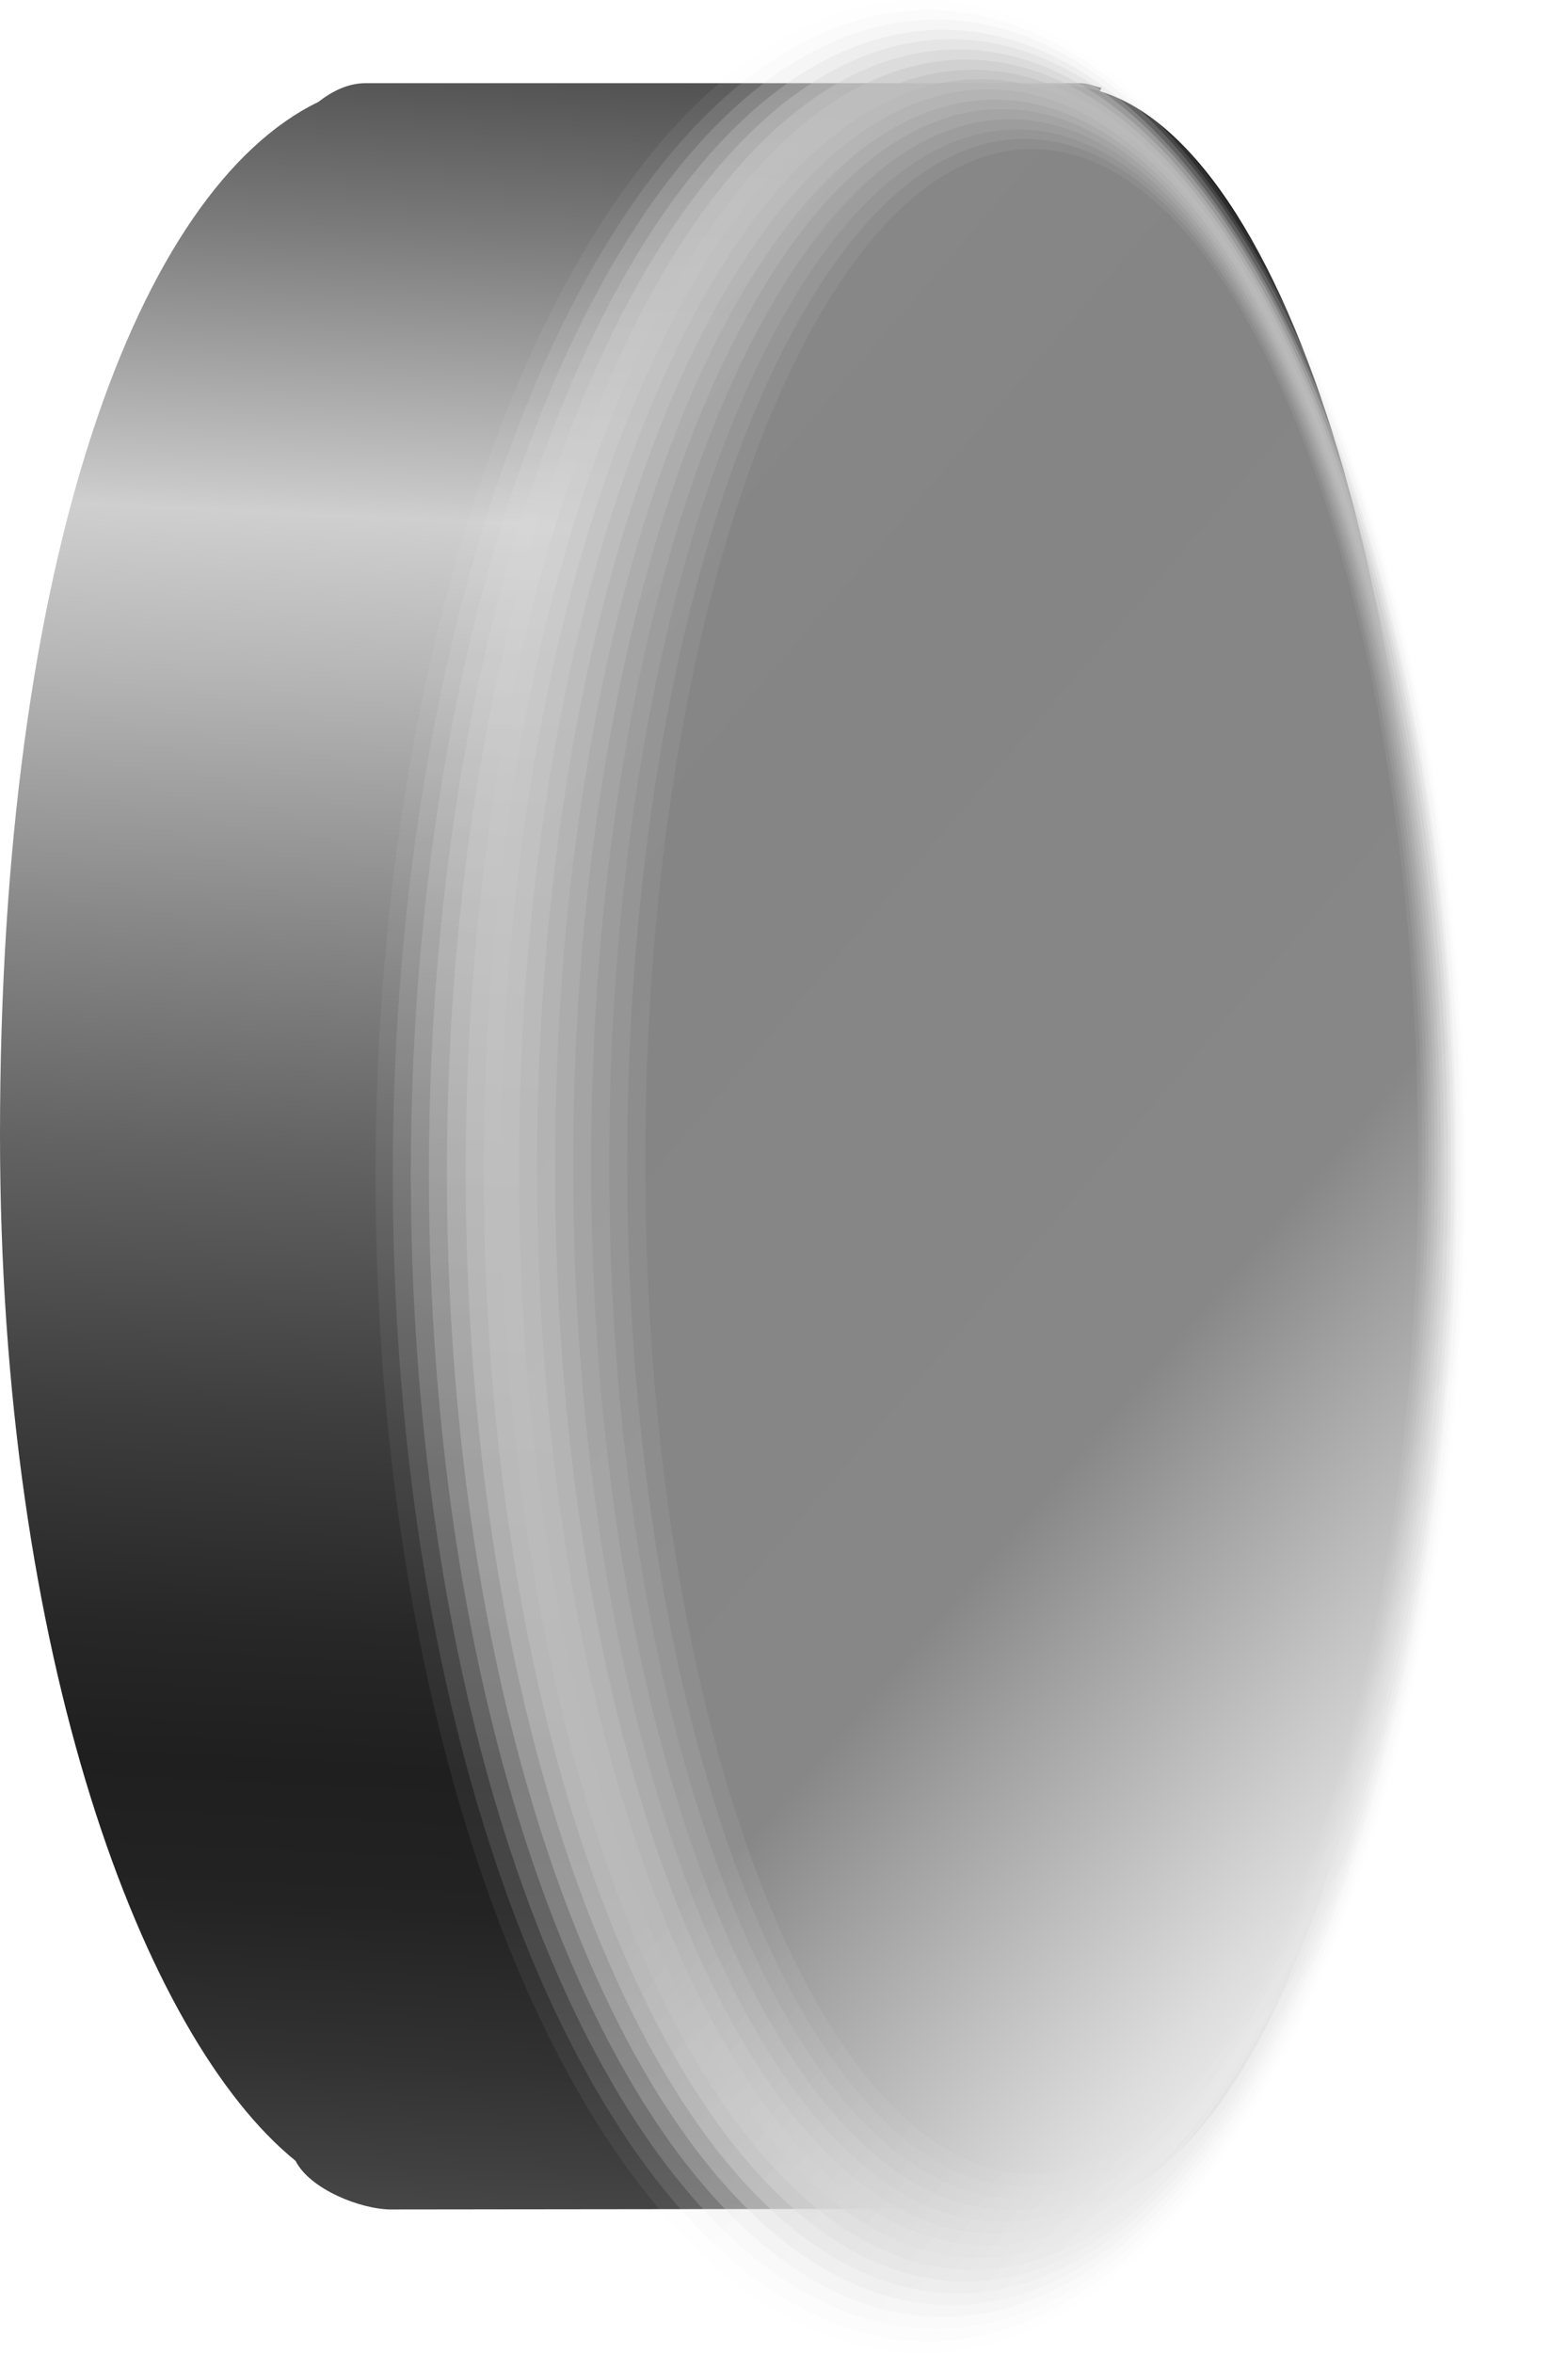 <svg width="2" height="3" viewBox="0 0 2 3" fill="none" xmlns="http://www.w3.org/2000/svg">
<path d="M1.405 0.112C1.396 0.11 1.388 0.106 1.378 0.106H0.467C0.444 0.106 0.424 0.116 0.406 0.13C0.177 0.241 0 0.709 0 1.447C0 2.113 0.183 2.598 0.377 2.755C0.395 2.791 0.46 2.817 0.499 2.817L1.363 2.816C1.26 2.551 1.191 2.066 1.191 1.511C1.191 0.882 1.279 0.343 1.405 0.112Z" fill="url(#paint0_linear_2_552)"/>
<path d="M1.354 2.814C1.612 2.814 1.821 2.208 1.821 1.461C1.821 0.715 1.612 0.109 1.354 0.109C1.096 0.109 0.887 0.715 0.887 1.461C0.887 2.208 1.096 2.814 1.354 2.814Z" fill="url(#paint1_linear_2_552)"/>
<path opacity="0.062" d="M1.175 3C1.559 3 1.871 2.328 1.871 1.5C1.871 0.672 1.559 0 1.175 0C0.79 0 0.479 0.672 0.479 1.5C0.479 2.328 0.79 3 1.175 3Z" fill="url(#paint2_linear_2_552)"/>
<path opacity="0.125" d="M1.184 2.985C1.561 2.985 1.867 2.319 1.867 1.499C1.867 0.678 1.561 0.013 1.184 0.013C0.807 0.013 0.501 0.678 0.501 1.499C0.501 2.319 0.807 2.985 1.184 2.985Z" fill="url(#paint3_linear_2_552)"/>
<path opacity="0.188" d="M1.194 2.969C1.563 2.969 1.863 2.31 1.863 1.497C1.863 0.684 1.563 0.025 1.194 0.025C0.824 0.025 0.524 0.684 0.524 1.497C0.524 2.31 0.824 2.969 1.194 2.969Z" fill="url(#paint4_linear_2_552)"/>
<path opacity="0.25" d="M1.203 2.954C1.565 2.954 1.858 2.301 1.858 1.496C1.858 0.691 1.565 0.038 1.203 0.038C0.841 0.038 0.547 0.691 0.547 1.496C0.547 2.301 0.841 2.954 1.203 2.954Z" fill="url(#paint5_linear_2_552)"/>
<path opacity="0.312" d="M1.213 2.939C1.567 2.939 1.855 2.292 1.855 1.495C1.855 0.697 1.567 0.05 1.213 0.05C0.858 0.05 0.57 0.697 0.57 1.495C0.57 2.292 0.858 2.939 1.213 2.939Z" fill="url(#paint6_linear_2_552)"/>
<path opacity="0.375" d="M1.222 2.924C1.569 2.924 1.851 2.284 1.851 1.494C1.851 0.704 1.569 0.063 1.222 0.063C0.875 0.063 0.594 0.704 0.594 1.494C0.594 2.284 0.875 2.924 1.222 2.924Z" fill="url(#paint7_linear_2_552)"/>
<path opacity="0.438" d="M1.232 2.909C1.571 2.909 1.847 2.275 1.847 1.493C1.847 0.71 1.571 0.076 1.232 0.076C0.892 0.076 0.617 0.71 0.617 1.493C0.617 2.275 0.892 2.909 1.232 2.909Z" fill="url(#paint8_linear_2_552)"/>
<path opacity="0.5" d="M1.241 2.894C1.573 2.894 1.842 2.266 1.842 1.491C1.842 0.717 1.573 0.089 1.241 0.089C0.908 0.089 0.639 0.717 0.639 1.491C0.639 2.266 0.908 2.894 1.241 2.894Z" fill="url(#paint9_linear_2_552)"/>
<path opacity="0.562" d="M1.25 2.879C1.575 2.879 1.838 2.257 1.838 1.49C1.838 0.723 1.575 0.101 1.25 0.101C0.926 0.101 0.662 0.723 0.662 1.49C0.662 2.257 0.926 2.879 1.25 2.879Z" fill="url(#paint10_linear_2_552)"/>
<path opacity="0.625" d="M1.26 2.863C1.577 2.863 1.834 2.248 1.834 1.489C1.834 0.729 1.577 0.114 1.26 0.114C0.942 0.114 0.685 0.729 0.685 1.489C0.685 2.248 0.942 2.863 1.26 2.863Z" fill="url(#paint11_linear_2_552)"/>
<path opacity="0.688" d="M1.269 2.848C1.579 2.848 1.83 2.239 1.83 1.487C1.83 0.736 1.579 0.127 1.269 0.127C0.959 0.127 0.708 0.736 0.708 1.487C0.708 2.239 0.959 2.848 1.269 2.848Z" fill="url(#paint12_linear_2_552)"/>
<path opacity="0.75" d="M1.278 2.833C1.581 2.833 1.826 2.23 1.826 1.486C1.826 0.742 1.581 0.139 1.278 0.139C0.976 0.139 0.731 0.742 0.731 1.486C0.731 2.23 0.976 2.833 1.278 2.833Z" fill="url(#paint13_linear_2_552)"/>
<path opacity="0.812" d="M1.288 2.818C1.583 2.818 1.822 2.221 1.822 1.485C1.822 0.749 1.583 0.152 1.288 0.152C0.993 0.152 0.754 0.749 0.754 1.485C0.754 2.221 0.993 2.818 1.288 2.818Z" fill="url(#paint14_linear_2_552)"/>
<path opacity="0.875" d="M1.298 2.803C1.585 2.803 1.818 2.212 1.818 1.484C1.818 0.755 1.585 0.165 1.298 0.165C1.01 0.165 0.777 0.755 0.777 1.484C0.777 2.212 1.01 2.803 1.298 2.803Z" fill="url(#paint15_linear_2_552)"/>
<path opacity="0.938" d="M1.307 2.788C1.587 2.788 1.814 2.203 1.814 1.483C1.814 0.762 1.587 0.177 1.307 0.177C1.027 0.177 0.8 0.762 0.8 1.483C0.8 2.203 1.027 2.788 1.307 2.788Z" fill="url(#paint16_linear_2_552)"/>
<path d="M1.316 2.772C1.589 2.772 1.809 2.194 1.809 1.481C1.809 0.768 1.589 0.19 1.316 0.19C1.044 0.19 0.823 0.768 0.823 1.481C0.823 2.194 1.044 2.772 1.316 2.772Z" fill="url(#paint17_linear_2_552)"/>
<defs>
<linearGradient id="paint0_linear_2_552" x1="0.782" y1="-0.042" x2="0.626" y2="3.262" gradientUnits="userSpaceOnUse">
<stop stop-color="#383838"/>
<stop offset="0.036" stop-color="#4B4B4B"/>
<stop offset="0.108" stop-color="#7B7B7B"/>
<stop offset="0.209" stop-color="#C7C7C7"/>
<stop offset="0.218" stop-color="#CFCFCF"/>
<stop offset="0.279" stop-color="#B6B6B6"/>
<stop offset="0.378" stop-color="#878787"/>
<stop offset="0.462" stop-color="#636363"/>
<stop offset="0.563" stop-color="#3E3E3E"/>
<stop offset="0.645" stop-color="#272727"/>
<stop offset="0.697" stop-color="#1F1F1F"/>
<stop offset="0.748" stop-color="#232323"/>
<stop offset="0.808" stop-color="#323232"/>
<stop offset="0.871" stop-color="#494949"/>
<stop offset="0.938" stop-color="#696969"/>
<stop offset="1" stop-color="#8F8F8F"/>
</linearGradient>
<linearGradient id="paint1_linear_2_552" x1="2.77" y1="2.669" x2="0.098" y2="0.391" gradientUnits="userSpaceOnUse">
<stop stop-color="#383838"/>
<stop offset="4.90505e-05" stop-color="#3B3B3B"/>
<stop offset="0.001" stop-color="#737373"/>
<stop offset="0.002" stop-color="#A1A1A1"/>
<stop offset="0.003" stop-color="#C6C6C6"/>
<stop offset="0.004" stop-color="#E0E0E0"/>
<stop offset="0.005" stop-color="#EFEFEF"/>
<stop offset="0.005" stop-color="#F5F5F5"/>
<stop offset="0.033" stop-color="#DDDDDD"/>
<stop offset="0.091" stop-color="#9F9F9F"/>
<stop offset="0.112" stop-color="#878787"/>
<stop offset="0.697" stop-color="#1F1F1F"/>
<stop offset="0.748" stop-color="#232323"/>
<stop offset="0.808" stop-color="#323232"/>
<stop offset="0.871" stop-color="#494949"/>
<stop offset="0.938" stop-color="#696969"/>
<stop offset="1" stop-color="#8F8F8F"/>
</linearGradient>
<linearGradient id="paint2_linear_2_552" x1="2.833" y1="2.914" x2="-0.295" y2="0.247" gradientUnits="userSpaceOnUse">
<stop stop-color="#E9E9E9"/>
<stop offset="0.081" stop-color="#EFEFEF"/>
<stop offset="0.218" stop-color="#F5F5F5"/>
<stop offset="0.447" stop-color="#EEEEEE"/>
<stop offset="0.697" stop-color="#EEEEEE"/>
<stop offset="1" stop-color="#EEEEEE"/>
</linearGradient>
<linearGradient id="paint3_linear_2_552" x1="2.823" y1="2.896" x2="-0.269" y2="0.26" gradientUnits="userSpaceOnUse">
<stop stop-color="#DDDDDD"/>
<stop offset="0.014" stop-color="#E0E0E0"/>
<stop offset="0.128" stop-color="#EFEFEF"/>
<stop offset="0.218" stop-color="#F5F5F5"/>
<stop offset="0.447" stop-color="#E7E7E7"/>
<stop offset="0.697" stop-color="#E7E7E7"/>
<stop offset="1" stop-color="#E8E8E8"/>
</linearGradient>
<linearGradient id="paint4_linear_2_552" x1="2.814" y1="2.878" x2="-0.242" y2="0.273" gradientUnits="userSpaceOnUse">
<stop stop-color="#D1D1D1"/>
<stop offset="0.059" stop-color="#E0E0E0"/>
<stop offset="0.148" stop-color="#EFEFEF"/>
<stop offset="0.218" stop-color="#F5F5F5"/>
<stop offset="0.447" stop-color="#E0E0E0"/>
<stop offset="0.697" stop-color="#E0E0E0"/>
<stop offset="1" stop-color="#E2E2E2"/>
</linearGradient>
<linearGradient id="paint5_linear_2_552" x1="2.804" y1="2.861" x2="-0.216" y2="0.287" gradientUnits="userSpaceOnUse">
<stop stop-color="#C6C6C6"/>
<stop offset="0.001" stop-color="#C6C6C6"/>
<stop offset="0.084" stop-color="#E0E0E0"/>
<stop offset="0.159" stop-color="#EFEFEF"/>
<stop offset="0.218" stop-color="#F5F5F5"/>
<stop offset="0.421" stop-color="#DDDDDD"/>
<stop offset="0.447" stop-color="#D9D9D9"/>
<stop offset="0.697" stop-color="#D9D9D9"/>
<stop offset="1" stop-color="#DBDBDB"/>
</linearGradient>
<linearGradient id="paint6_linear_2_552" x1="2.794" y1="2.843" x2="-0.189" y2="0.3" gradientUnits="userSpaceOnUse">
<stop stop-color="#BABABA"/>
<stop offset="0.028" stop-color="#C6C6C6"/>
<stop offset="0.101" stop-color="#E0E0E0"/>
<stop offset="0.166" stop-color="#EFEFEF"/>
<stop offset="0.218" stop-color="#F5F5F5"/>
<stop offset="0.385" stop-color="#DDDDDD"/>
<stop offset="0.447" stop-color="#D3D3D3"/>
<stop offset="0.697" stop-color="#D2D2D2"/>
<stop offset="1" stop-color="#D5D5D5"/>
</linearGradient>
<linearGradient id="paint7_linear_2_552" x1="2.785" y1="2.826" x2="-0.163" y2="0.313" gradientUnits="userSpaceOnUse">
<stop stop-color="#AEAEAE"/>
<stop offset="0.048" stop-color="#C6C6C6"/>
<stop offset="0.113" stop-color="#E0E0E0"/>
<stop offset="0.172" stop-color="#EFEFEF"/>
<stop offset="0.218" stop-color="#F5F5F5"/>
<stop offset="0.36" stop-color="#DDDDDD"/>
<stop offset="0.447" stop-color="#CCCCCC"/>
<stop offset="0.697" stop-color="#CBCBCB"/>
<stop offset="1" stop-color="#CFCFCF"/>
</linearGradient>
<linearGradient id="paint8_linear_2_552" x1="2.775" y1="2.808" x2="-0.136" y2="0.326" gradientUnits="userSpaceOnUse">
<stop stop-color="#A2A2A2"/>
<stop offset="0.063" stop-color="#C6C6C6"/>
<stop offset="0.122" stop-color="#E0E0E0"/>
<stop offset="0.176" stop-color="#EFEFEF"/>
<stop offset="0.218" stop-color="#F5F5F5"/>
<stop offset="0.341" stop-color="#DDDDDD"/>
<stop offset="0.447" stop-color="#C5C5C5"/>
<stop offset="0.697" stop-color="#C4C4C4"/>
<stop offset="1" stop-color="#C8C8C8"/>
</linearGradient>
<linearGradient id="paint9_linear_2_552" x1="2.765" y1="2.791" x2="-0.11" y2="0.339" gradientUnits="userSpaceOnUse">
<stop stop-color="#969696"/>
<stop offset="0.016" stop-color="#A2A2A2"/>
<stop offset="0.075" stop-color="#C6C6C6"/>
<stop offset="0.13" stop-color="#E0E0E0"/>
<stop offset="0.179" stop-color="#EFEFEF"/>
<stop offset="0.218" stop-color="#F5F5F5"/>
<stop offset="0.328" stop-color="#DDDDDD"/>
<stop offset="0.447" stop-color="#BEBEBE"/>
<stop offset="0.697" stop-color="#BDBDBD"/>
<stop offset="0.991" stop-color="#C2C2C2"/>
<stop offset="1" stop-color="#C2C2C2"/>
</linearGradient>
<linearGradient id="paint10_linear_2_552" x1="2.756" y1="2.773" x2="-0.084" y2="0.352" gradientUnits="userSpaceOnUse">
<stop stop-color="#8B8B8B"/>
<stop offset="0.03" stop-color="#A2A2A2"/>
<stop offset="0.085" stop-color="#C6C6C6"/>
<stop offset="0.136" stop-color="#E0E0E0"/>
<stop offset="0.182" stop-color="#EFEFEF"/>
<stop offset="0.218" stop-color="#F5F5F5"/>
<stop offset="0.317" stop-color="#DDDDDD"/>
<stop offset="0.447" stop-color="#B7B7B7"/>
<stop offset="0.697" stop-color="#B6B6B6"/>
<stop offset="0.972" stop-color="#BBBBBB"/>
<stop offset="1" stop-color="#BBBBBB"/>
</linearGradient>
<linearGradient id="paint11_linear_2_552" x1="2.746" y1="2.756" x2="-0.058" y2="0.365" gradientUnits="userSpaceOnUse">
<stop stop-color="#7F7F7F"/>
<stop offset="0.042" stop-color="#A2A2A2"/>
<stop offset="0.093" stop-color="#C6C6C6"/>
<stop offset="0.141" stop-color="#E0E0E0"/>
<stop offset="0.184" stop-color="#EFEFEF"/>
<stop offset="0.218" stop-color="#F5F5F5"/>
<stop offset="0.308" stop-color="#DDDDDD"/>
<stop offset="0.447" stop-color="#B0B0B0"/>
<stop offset="0.697" stop-color="#AFAFAF"/>
<stop offset="0.956" stop-color="#B4B4B4"/>
<stop offset="1" stop-color="#B5B5B5"/>
</linearGradient>
<linearGradient id="paint12_linear_2_552" x1="2.737" y1="2.739" x2="-0.032" y2="0.379" gradientUnits="userSpaceOnUse">
<stop stop-color="#737373"/>
<stop offset="0.001" stop-color="#747474"/>
<stop offset="0.051" stop-color="#A2A2A2"/>
<stop offset="0.1" stop-color="#C6C6C6"/>
<stop offset="0.145" stop-color="#E0E0E0"/>
<stop offset="0.186" stop-color="#EFEFEF"/>
<stop offset="0.218" stop-color="#F5F5F5"/>
<stop offset="0.301" stop-color="#DDDDDD"/>
<stop offset="0.447" stop-color="#A9A9A9"/>
<stop offset="0.697" stop-color="#A8A8A8"/>
<stop offset="0.943" stop-color="#ACACAC"/>
<stop offset="1" stop-color="#AFAFAF"/>
</linearGradient>
<linearGradient id="paint13_linear_2_552" x1="2.727" y1="2.721" x2="-0.006" y2="0.392" gradientUnits="userSpaceOnUse">
<stop stop-color="#676767"/>
<stop offset="0.012" stop-color="#747474"/>
<stop offset="0.06" stop-color="#A2A2A2"/>
<stop offset="0.106" stop-color="#C6C6C6"/>
<stop offset="0.149" stop-color="#E0E0E0"/>
<stop offset="0.188" stop-color="#EFEFEF"/>
<stop offset="0.218" stop-color="#F5F5F5"/>
<stop offset="0.295" stop-color="#DDDDDD"/>
<stop offset="0.447" stop-color="#A3A3A3"/>
<stop offset="0.697" stop-color="#A1A1A1"/>
<stop offset="0.931" stop-color="#A5A5A5"/>
<stop offset="1" stop-color="#A8A8A8"/>
</linearGradient>
<linearGradient id="paint14_linear_2_552" x1="2.718" y1="2.704" x2="0.021" y2="0.405" gradientUnits="userSpaceOnUse">
<stop stop-color="#5B5B5B"/>
<stop offset="0.021" stop-color="#747474"/>
<stop offset="0.067" stop-color="#A1A1A1"/>
<stop offset="0.111" stop-color="#C6C6C6"/>
<stop offset="0.152" stop-color="#E0E0E0"/>
<stop offset="0.189" stop-color="#EFEFEF"/>
<stop offset="0.218" stop-color="#F5F5F5"/>
<stop offset="0.289" stop-color="#DDDDDD"/>
<stop offset="0.439" stop-color="#9F9F9F"/>
<stop offset="0.447" stop-color="#9C9C9C"/>
<stop offset="0.697" stop-color="#9A9A9A"/>
<stop offset="0.92" stop-color="#9E9E9E"/>
<stop offset="1" stop-color="#A2A2A2"/>
</linearGradient>
<linearGradient id="paint15_linear_2_552" x1="2.709" y1="2.687" x2="0.047" y2="0.417" gradientUnits="userSpaceOnUse">
<stop stop-color="#505050"/>
<stop offset="0.03" stop-color="#747474"/>
<stop offset="0.074" stop-color="#A1A1A1"/>
<stop offset="0.116" stop-color="#C6C6C6"/>
<stop offset="0.155" stop-color="#E0E0E0"/>
<stop offset="0.19" stop-color="#EFEFEF"/>
<stop offset="0.218" stop-color="#F5F5F5"/>
<stop offset="0.285" stop-color="#DDDDDD"/>
<stop offset="0.425" stop-color="#9F9F9F"/>
<stop offset="0.447" stop-color="#959595"/>
<stop offset="0.697" stop-color="#939393"/>
<stop offset="0.911" stop-color="#979797"/>
<stop offset="1" stop-color="#9C9C9C"/>
</linearGradient>
<linearGradient id="paint16_linear_2_552" x1="2.7" y1="2.67" x2="0.073" y2="0.43" gradientUnits="userSpaceOnUse">
<stop stop-color="#444444"/>
<stop offset="0.038" stop-color="#747474"/>
<stop offset="0.08" stop-color="#A1A1A1"/>
<stop offset="0.12" stop-color="#C6C6C6"/>
<stop offset="0.158" stop-color="#E0E0E0"/>
<stop offset="0.192" stop-color="#EFEFEF"/>
<stop offset="0.218" stop-color="#F5F5F5"/>
<stop offset="0.281" stop-color="#DDDDDD"/>
<stop offset="0.413" stop-color="#9F9F9F"/>
<stop offset="0.447" stop-color="#8E8E8E"/>
<stop offset="0.697" stop-color="#8C8C8C"/>
<stop offset="0.903" stop-color="#909090"/>
<stop offset="1" stop-color="#959595"/>
</linearGradient>
<linearGradient id="paint17_linear_2_552" x1="2.69" y1="2.652" x2="0.099" y2="0.443" gradientUnits="userSpaceOnUse">
<stop stop-color="#383838"/>
<stop offset="0.002" stop-color="#3B3B3B"/>
<stop offset="0.044" stop-color="#737373"/>
<stop offset="0.085" stop-color="#A1A1A1"/>
<stop offset="0.124" stop-color="#C6C6C6"/>
<stop offset="0.16" stop-color="#E0E0E0"/>
<stop offset="0.193" stop-color="#EFEFEF"/>
<stop offset="0.218" stop-color="#F5F5F5"/>
<stop offset="0.277" stop-color="#DDDDDD"/>
<stop offset="0.402" stop-color="#9F9F9F"/>
<stop offset="0.447" stop-color="#878787"/>
<stop offset="0.697" stop-color="#858585"/>
<stop offset="0.895" stop-color="#898989"/>
<stop offset="1" stop-color="#8F8F8F"/>
</linearGradient>
</defs>
</svg>
